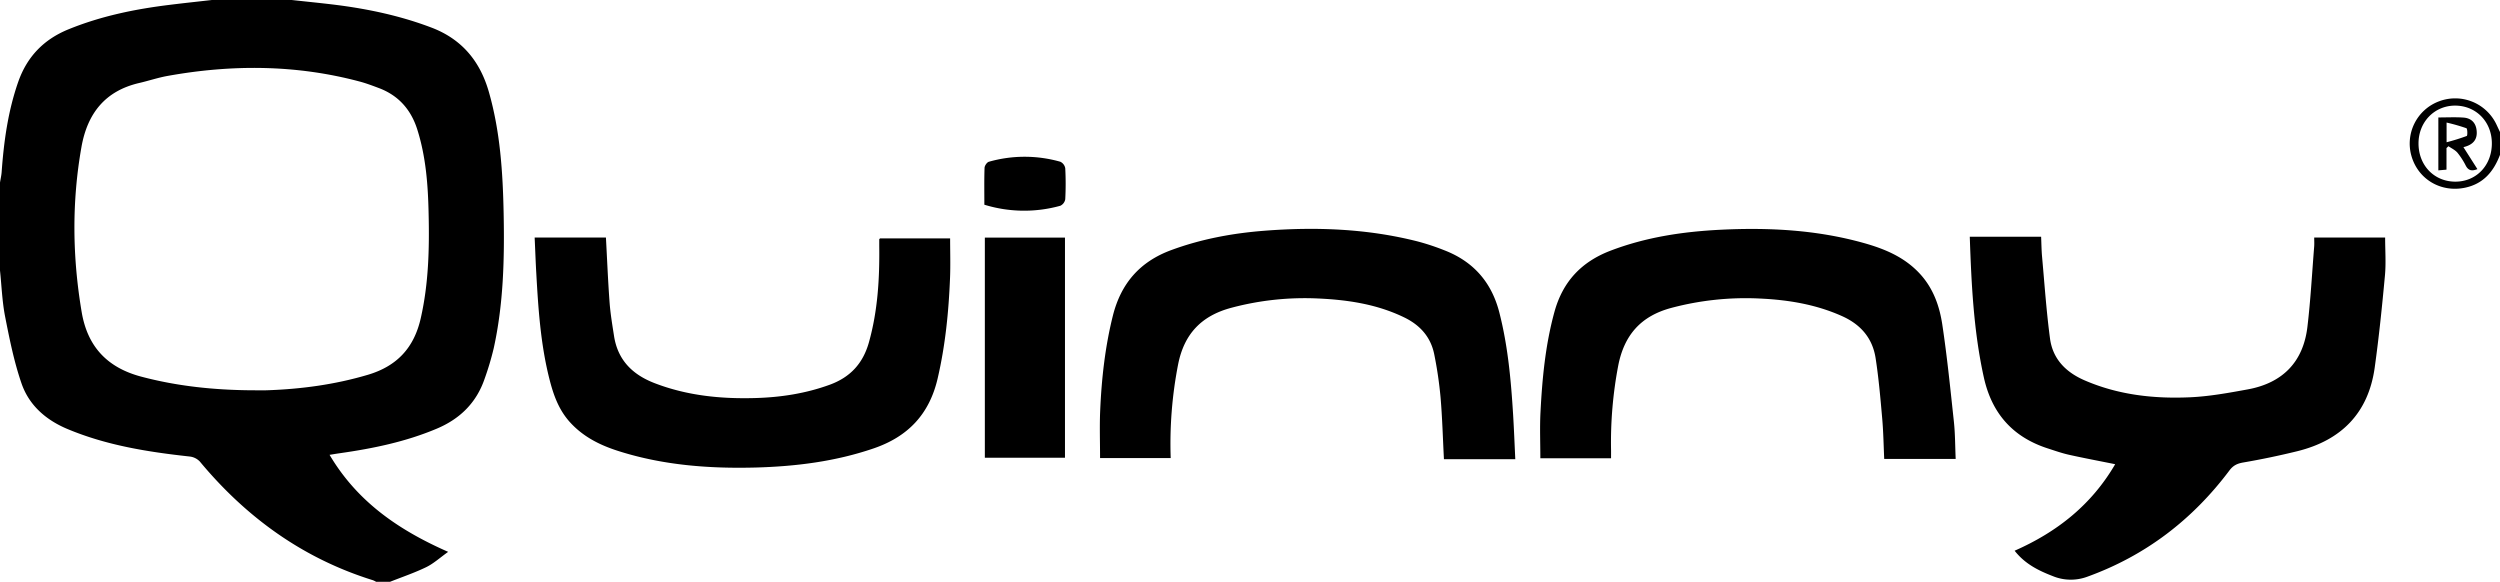 <svg xmlns="http://www.w3.org/2000/svg" viewBox="0 0 1534 357">
  <path fill="currentColor" d="M179 0c9.06 1 18.13 1.88 27.16 3 20 2.54 39.62 6.72 58.57 13.92 18.64 7.08 29.78 20.58 35.19 39.32 7 24.37 8.61 49.43 9.11 74.59.55 27.83-.06 55.62-6.12 83a174.53 174.53 0 0 1-5.56 18.62c-5.05 14.76-15.2 24.66-29.49 30.64-19 8-39 12.11-59.29 15-1.78.25-3.56.55-6.35 1 17 28.74 42.3 46.12 72.77 59.53-5 3.55-8.9 7.17-13.49 9.4-7.26 3.52-15 6.11-22.5 9.1h-8a14 14 0 0 0-2.13-1.08c-42.92-13.35-77.71-38.51-106.26-72.85a10.08 10.08 0 0 0-6.14-3.06c-25.68-2.81-51-6.81-75.1-16.9-13.25-5.56-23.56-14.58-28.18-28-4.56-13.25-7.35-27.17-10.06-41C1.31 184.9 1 175.39 0 166v-54c.33-2.09.82-4.16 1-6.26 1.34-18.8 3.87-37.33 10.1-55.27C16.53 34.83 26.81 24.2 42 18 61.92 9.88 82.7 5.61 103.88 3c8.7-1.09 17.41-2 26.12-3zm-24.78 239.48c3.16 0 6.33.09 9.48 0 21-.72 41.69-3.47 62-9.5 17.92-5.33 28.37-16.57 32.49-34.79C263 174 263.5 152.61 263 131.1c-.37-17.51-1.63-34.94-7-51.78-3.87-12.14-11.56-20.81-23.62-25.32-3.89-1.46-7.8-2.94-11.81-4-39-10.38-78.32-10.52-117.81-3.4-5.87 1.06-11.59 3-17.41 4.34C64.48 55.81 53.66 69.61 50 90.11c-6 33.81-5.59 67.59.12 101.38 3.56 21.07 15.55 34 36.41 39.58 22.28 5.93 44.84 8.23 67.69 8.41zM1534 95c-3.88 10.22-10.16 17.81-21.48 20.18-14.66 3.07-28.59-5-32.79-19.26a27.66 27.66 0 0 1 16.82-33.73 28 28 0 0 1 35.35 14.37c.69 1.48 1.4 3 2.1 4.45zm-5-7c0-13.34-9.75-23.27-22.73-23.2-12.63.11-22.27 10.13-22.27 23.2 0 13.43 9.53 23.39 22.49 23.46S1529 101.48 1529 88zm-109 57.75h43.52c0 7.86.59 15.64-.12 23.31-1.74 18.86-3.67 37.73-6.28 56.49-3.89 27.93-20.53 44.66-47.53 51.32-11 2.7-22 5-33.17 6.92-3.72.65-6.16 1.83-8.48 4.93-22.66 30.18-51.43 52.23-87.11 65.13a29.08 29.08 0 0 1-21.35-.39c-8.74-3.38-17-7.48-23.31-15.54 26.14-11.52 47.22-28.22 61.7-53.08-9.8-2-19-3.7-28.2-5.76-4.53-1-8.94-2.57-13.36-4-21.34-6.95-34.13-21.47-39-43.39-6.3-28.42-7.66-57.27-8.66-86.44h43.78c.19 4.17.22 8.29.59 12.38 1.51 16.72 2.65 33.49 4.87 50.12 1.68 12.56 9.73 20.67 21.28 25.66 20.66 8.93 42.42 11.34 64.52 10.37 11.89-.52 23.77-2.7 35.52-4.85 21.3-3.9 34.05-16.72 36.62-38.37 1.94-16.32 2.83-32.77 4.14-49.16.15-1.81.03-3.6.03-5.65zm-880 .51h43c0 8.19.26 16.16-.05 24.1-.82 20.81-2.86 41.43-7.6 61.83-5.12 22.06-18.28 35.8-39.45 43-23.44 8-47.62 11-72.16 11.68-28.42.74-56.59-1.36-83.91-10-11.19-3.52-21.5-8.51-29.77-17.45-7.25-7.84-10.52-17.24-13-27.11-5.36-21.26-6.78-43-8-64.83-.41-7.13-.64-14.27-1-21.73h43.74c.73 13.41 1.26 26.55 2.23 39.65.51 7 1.67 13.86 2.74 20.76 2.3 14.85 11.39 23.78 25.05 29 19.8 7.6 40.37 9.66 61.32 9.09 15.71-.42 31.09-2.74 46-8.18 12.57-4.6 20.35-13 24-25.9 5.48-19.46 6.61-39.32 6.37-59.35v-4c-.01-.04.18-.17.49-.56zm448.54 134.93h-43.38c0-9.56-.39-18.86.08-28.11 1.06-20.78 3-41.44 8.56-61.67 5.14-18.7 16.61-30.82 34.6-37.66 21.75-8.27 44.33-11.64 67.36-12.78 29.58-1.46 58.93.06 87.62 8.07 13.07 3.65 25.39 8.73 34.92 19.22 8 8.81 11.75 19.5 13.46 30.64 3 19.87 5 39.91 7.16 59.9.79 7.43.74 14.94 1.09 22.81h-43.85c-.38-8.18-.5-16.46-1.22-24.69-1.09-12.42-2.16-24.87-4.06-37.17s-9.17-20.65-20.54-25.76c-16.07-7.23-33.07-10-50.44-10.81a177.35 177.35 0 0 0-54.38 5.75c-18.71 5-28.92 16.68-32.58 35.44a251.16 251.16 0 0 0-4.39 52.14c.01 1.49-.01 2.91-.01 4.68zm-58.76.57H886c-.67-12.8-1-25.42-2.08-38a245.33 245.33 0 0 0-3.82-26.11c-2.08-10.68-8.56-18.05-18.35-22.83-16.69-8.13-34.55-10.82-52.75-11.66a174.43 174.43 0 0 0-53.39 5.68c-18.35 4.87-29 16-32.71 34.71a254.12 254.12 0 0 0-4.56 57.51H675c0-9.85-.34-19.48.07-29.08.85-19.64 3-39.1 7.79-58.28 5-19.84 16.56-33.14 35.81-40.24 18.6-6.86 37.82-10.39 57.47-11.9 31.54-2.42 62.88-1.25 93.71 6.58a143.59 143.59 0 0 1 16.55 5.49c17.71 6.88 28.81 19.57 33.56 38 5.33 20.75 7.21 41.93 8.51 63.2.53 8.84.87 17.64 1.31 26.93zM604.3 145.78h49.17v135.09H604.3zm-.3-20.17c0-7.91-.14-15.24.12-22.55 0-1.34 1.47-3.48 2.66-3.81a80.14 80.14 0 0 1 43.86 0 5.48 5.48 0 0 1 3 4 181.64 181.64 0 0 1 0 19 5.45 5.45 0 0 1-3 4 82.86 82.86 0 0 1-46.64-.64z"/>
  <path fill="currentColor" d="M1511.56 90.29l8.58 13.49c-3.18 1.23-5.41 1.1-7.1-2.06a44.17 44.17 0 0 0-5.13-8c-1.44-1.69-3.67-2.71-5.54-4l-1.2 1.14v13.24l-5 .43V72.07c5.18 0 10.31-.27 15.4.08 4.71.32 7.62 3.13 8.1 8 .57 5.52-2.24 8.75-8.11 10.14zm-10.33-3a126.64 126.64 0 0 0 12.37-3.86c.55-.23.44-4.5-.21-4.75a114.33 114.33 0 0 0-12.17-3.48z"/>
</svg>
